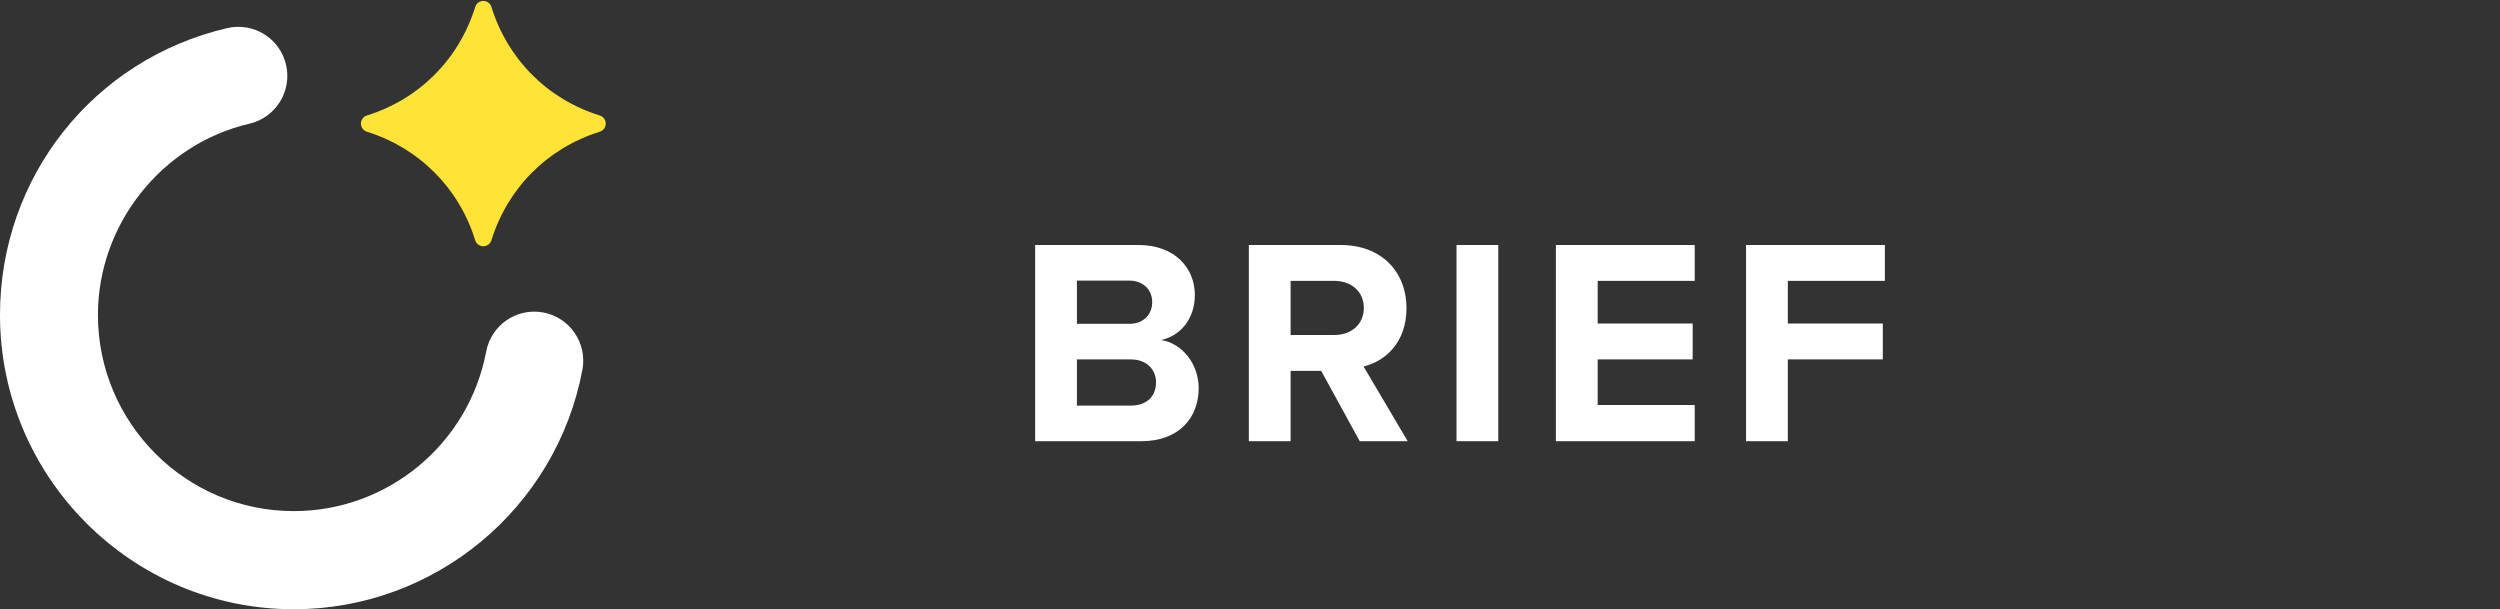 <svg width="119" height="29" viewBox="0 0 119 29" fill="none" xmlns="http://www.w3.org/2000/svg">
<rect x="0" y="0" width="119" height="29" fill="#333333" stroke="none"/>
<path d="M49.273 21H54.341C56.119 21 57.057 19.88 57.057 18.48C57.057 17.304 56.259 16.338 55.265 16.184C56.147 16.002 56.875 15.218 56.875 14.042C56.875 12.796 55.965 11.662 54.187 11.662H49.273V21ZM51.261 15.414V13.356H53.753C54.425 13.356 54.845 13.804 54.845 14.378C54.845 14.98 54.425 15.414 53.753 15.414H51.261ZM51.261 19.306V17.108H53.823C54.607 17.108 55.027 17.612 55.027 18.2C55.027 18.872 54.579 19.306 53.823 19.306H51.261ZM64.723 21H67.005L64.905 17.444C65.913 17.206 66.949 16.324 66.949 14.672C66.949 12.936 65.759 11.662 63.813 11.662H59.445V21H61.433V17.654H62.889L64.723 21ZM64.919 14.658C64.919 15.442 64.317 15.946 63.519 15.946H61.433V13.37H63.519C64.317 13.37 64.919 13.874 64.919 14.658ZM69.33 21H71.318V11.662H69.33V21ZM74.061 21H80.669V19.278H76.049V17.108H80.571V15.4H76.049V13.37H80.669V11.662H74.061V21ZM83.112 21H85.1V17.108H89.622V15.4H85.1V13.37H89.72V11.662H83.112V21Z" fill="white"/>
<path fill-rule="evenodd" clip-rule="evenodd" d="M28.542 6.272C26.058 7.05 24.169 8.943 23.393 11.432C23.272 11.819 22.74 11.819 22.619 11.432C21.843 8.943 19.953 7.05 17.47 6.272C17.083 6.15 17.083 5.618 17.47 5.496C19.953 4.719 21.843 2.826 22.619 0.336C22.74 -0.052 23.272 -0.052 23.393 0.336C24.169 2.826 26.058 4.719 28.542 5.496C28.929 5.618 28.929 6.15 28.542 6.272Z" fill="#FFE336"/>
<path fill-rule="evenodd" clip-rule="evenodd" d="M13.983 29C6.273 29 0 22.714 0 14.988C0 8.433 4.449 2.819 10.819 1.337C12.074 1.048 13.326 1.827 13.617 3.084C13.908 4.34 13.128 5.595 11.874 5.887C7.694 6.86 4.661 10.687 4.661 14.988C4.661 20.138 8.843 24.329 13.983 24.329C18.457 24.329 22.309 21.135 23.143 16.734C23.382 15.467 24.601 14.634 25.867 14.875C27.131 15.115 27.962 16.338 27.722 17.605C26.471 24.208 20.694 29 13.983 29Z" fill="white"/>
</svg>
